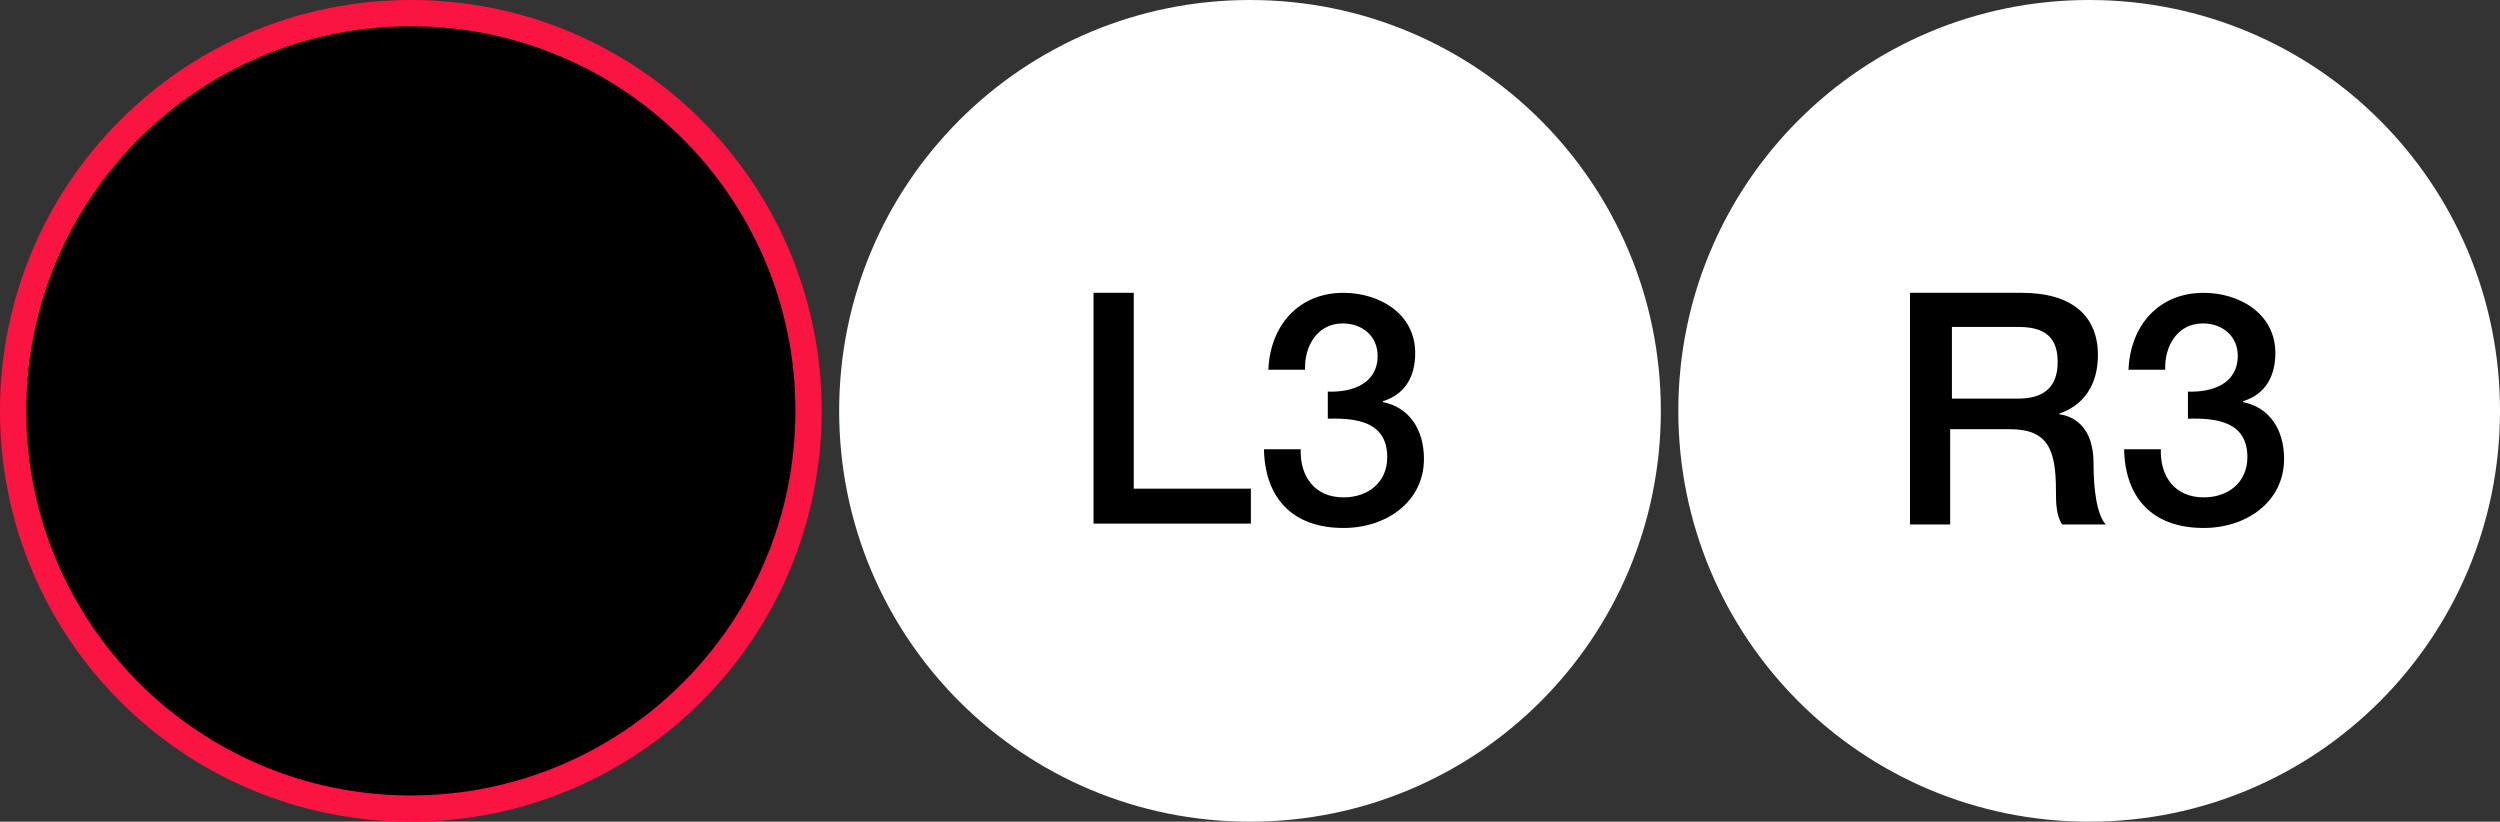 <?xml version="1.0" encoding="utf-8"?><!-- Generator: Adobe Illustrator 23.0.3, SVG Export Plug-In . SVG Version: 6.00 Build 0)  --><svg xmlns="http://www.w3.org/2000/svg" xmlns:xlink="http://www.w3.org/1999/xlink" version="1.1" id="Layer_1" x="0px" y="0px" width="286px" height="94px" viewBox="0 0 286 94" style="enable-background:new 0 0 286 94;" xml:space="preserve">
<rect x="0" y="0" width="286" height="94" fill="#333333" stroke="none"/>
<style type="text/css">
	.st0{fill:#C1272D;}
	.st1{fill:#CF2A32;}
	.st2{fill:#E02D39;}
	.st3{fill:#3ED8D2;}
	.st4{fill:#30D5CD;}
	.st5{fill:#1FD2C6;}
</style>
<g>
	<g>
		<g>
			<g>
				<path id="Stick_Outer" class="st0" d="M47,92.5C21.9,92.5,1.5,72.1,1.5,47S21.9,1.5,47,1.5S92.5,21.9,92.5,47S72.1,92.5,47,92.5      z" style="fill: rgb(0, 0, 0);"/>
				<g>
					<path id="Stick_Border" class="st1" d="M47,3c24.3,0,44,19.7,44,44S71.3,91,47,91S3,71.3,3,47S22.7,3,47,3 M47,0       C21,0,0,21,0,47s21,47,47,47s47-21,47-47S73,0,47,0L47,0z" style="fill: rgb(250, 20, 66);"/>
				</g>
			</g>
			<circle id="Stick_Inner" class="st2" cx="47" cy="47" r="27.3" style="fill: rgb(0, 0, 0);"/>
		</g>
	</g>
	<g>
		<g>
			<path id="Active_Left_Stick_Outer" class="st3" d="M143,92.5c-25.1,0-45.5-20.4-45.5-45.5S117.9,1.5,143,1.5s45.5,20.4,45.5,45.5     S168.1,92.5,143,92.5z" style="fill: rgb(255, 255, 255);"/>
			<g>
				<path id="Active_Left_Stick_Border" class="st4" d="M143,3c24.3,0,44,19.7,44,44s-19.7,44-44,44S99,71.3,99,47S118.7,3,143,3       M143,0c-26,0-47,21-47,47s21,47,47,47s47-21,47-47S169,0,143,0L143,0z" style="fill: rgb(255, 255, 255);"/>
			</g>
		</g>
		<circle id="Active_Left_Stick_Inner" class="st5" cx="143" cy="47" r="27.3" style="fill: rgb(255, 255, 255);"/>
		<g id="Active_Left_Stick_Text_Group">
			<path d="M125.1,33.5h4.6v22.4h13.4v4h-18C125.1,59.9,125.1,33.5,125.1,33.5z" style="fill: rgb(0, 0, 0);"/>
			<path d="M151.9,44.8c2.8,0.1,5.7-0.9,5.7-4.1c0-2.2-1.7-3.7-4-3.7c-2.9,0-4.4,2.6-4.3,5.3h-4.2c0.2-5,3.4-8.8,8.6-8.8     c4,0,8.2,2.3,8.2,6.9c0,2.6-1.1,4.7-3.7,5.5V46c3,0.6,4.7,3.1,4.7,6.5c0,4.9-4.3,7.9-9.2,7.9c-6,0-9-3.6-9.1-9h4.2     c-0.1,3.1,1.6,5.5,4.9,5.5c2.8,0,5-1.7,5-4.6c0-4-3.4-4.5-6.8-4.4L151.9,44.8L151.9,44.8z" style="fill: rgb(0, 0, 0);"/>
		</g>
	</g>
	<g>
		<g>
			<path id="Active_Right_Stick_Outer" class="st3" d="M239,92.5c-25.1,0-45.5-20.4-45.5-45.5S213.9,1.5,239,1.5     s45.5,20.4,45.5,45.5S264.1,92.5,239,92.5z" style="fill: rgb(255, 255, 255);"/>
			<g>
				<path id="Active_Right_Stick_Border" class="st4" d="M239,3c24.3,0,44,19.7,44,44s-19.7,44-44,44s-44-19.7-44-44S214.7,3,239,3       M239,0c-26,0-47,21-47,47s21,47,47,47s47-21,47-47S265,0,239,0L239,0z" style="fill: rgb(255, 255, 255);"/>
			</g>
		</g>
		
			<ellipse id="Active_Right_Stick_Inner" transform="matrix(0.173 -0.985 0.985 0.173 151.246 274.221)" class="st5" cx="239" cy="47" rx="27.3" ry="27.3" style="fill: rgb(255, 255, 255);"/>
		<g id="Active_Right_Stick_Text_Group">
			<path d="M218.7,33.5h12.6c5.8,0,8.7,2.7,8.7,7.1c0,5.1-3.5,6.4-4.4,6.7v0.1c1.6,0.2,3.9,1.4,3.9,5.6c0,3.1,0.4,5.9,1.4,7h-5     c-0.7-1.1-0.7-2.6-0.7-3.9c0-4.8-1-7-5.3-7h-6.8V60h-4.6V33.5H218.7z M223.3,45.6h7.6c3,0,4.5-1.4,4.5-4.2c0-3.4-2.2-4-4.6-4     h-7.5V45.6z" style="fill: rgb(0, 0, 0);"/>
			<path d="M250.3,44.8c2.8,0.1,5.7-0.9,5.7-4.1c0-2.2-1.7-3.7-4-3.7c-2.9,0-4.4,2.6-4.3,5.3h-4.2c0.2-5,3.4-8.8,8.6-8.8     c4,0,8.2,2.3,8.2,6.9c0,2.6-1.1,4.7-3.7,5.5V46c3,0.6,4.7,3.1,4.7,6.5c0,4.9-4.3,7.9-9.2,7.9c-6,0-9-3.6-9.1-9h4.2     c-0.1,3.1,1.6,5.5,4.9,5.5c2.8,0,5-1.7,5-4.6c0-4-3.4-4.5-6.8-4.4V44.8L250.3,44.8z" style="fill: rgb(0, 0, 0);"/>
		</g>
	</g>
</g>
</svg>